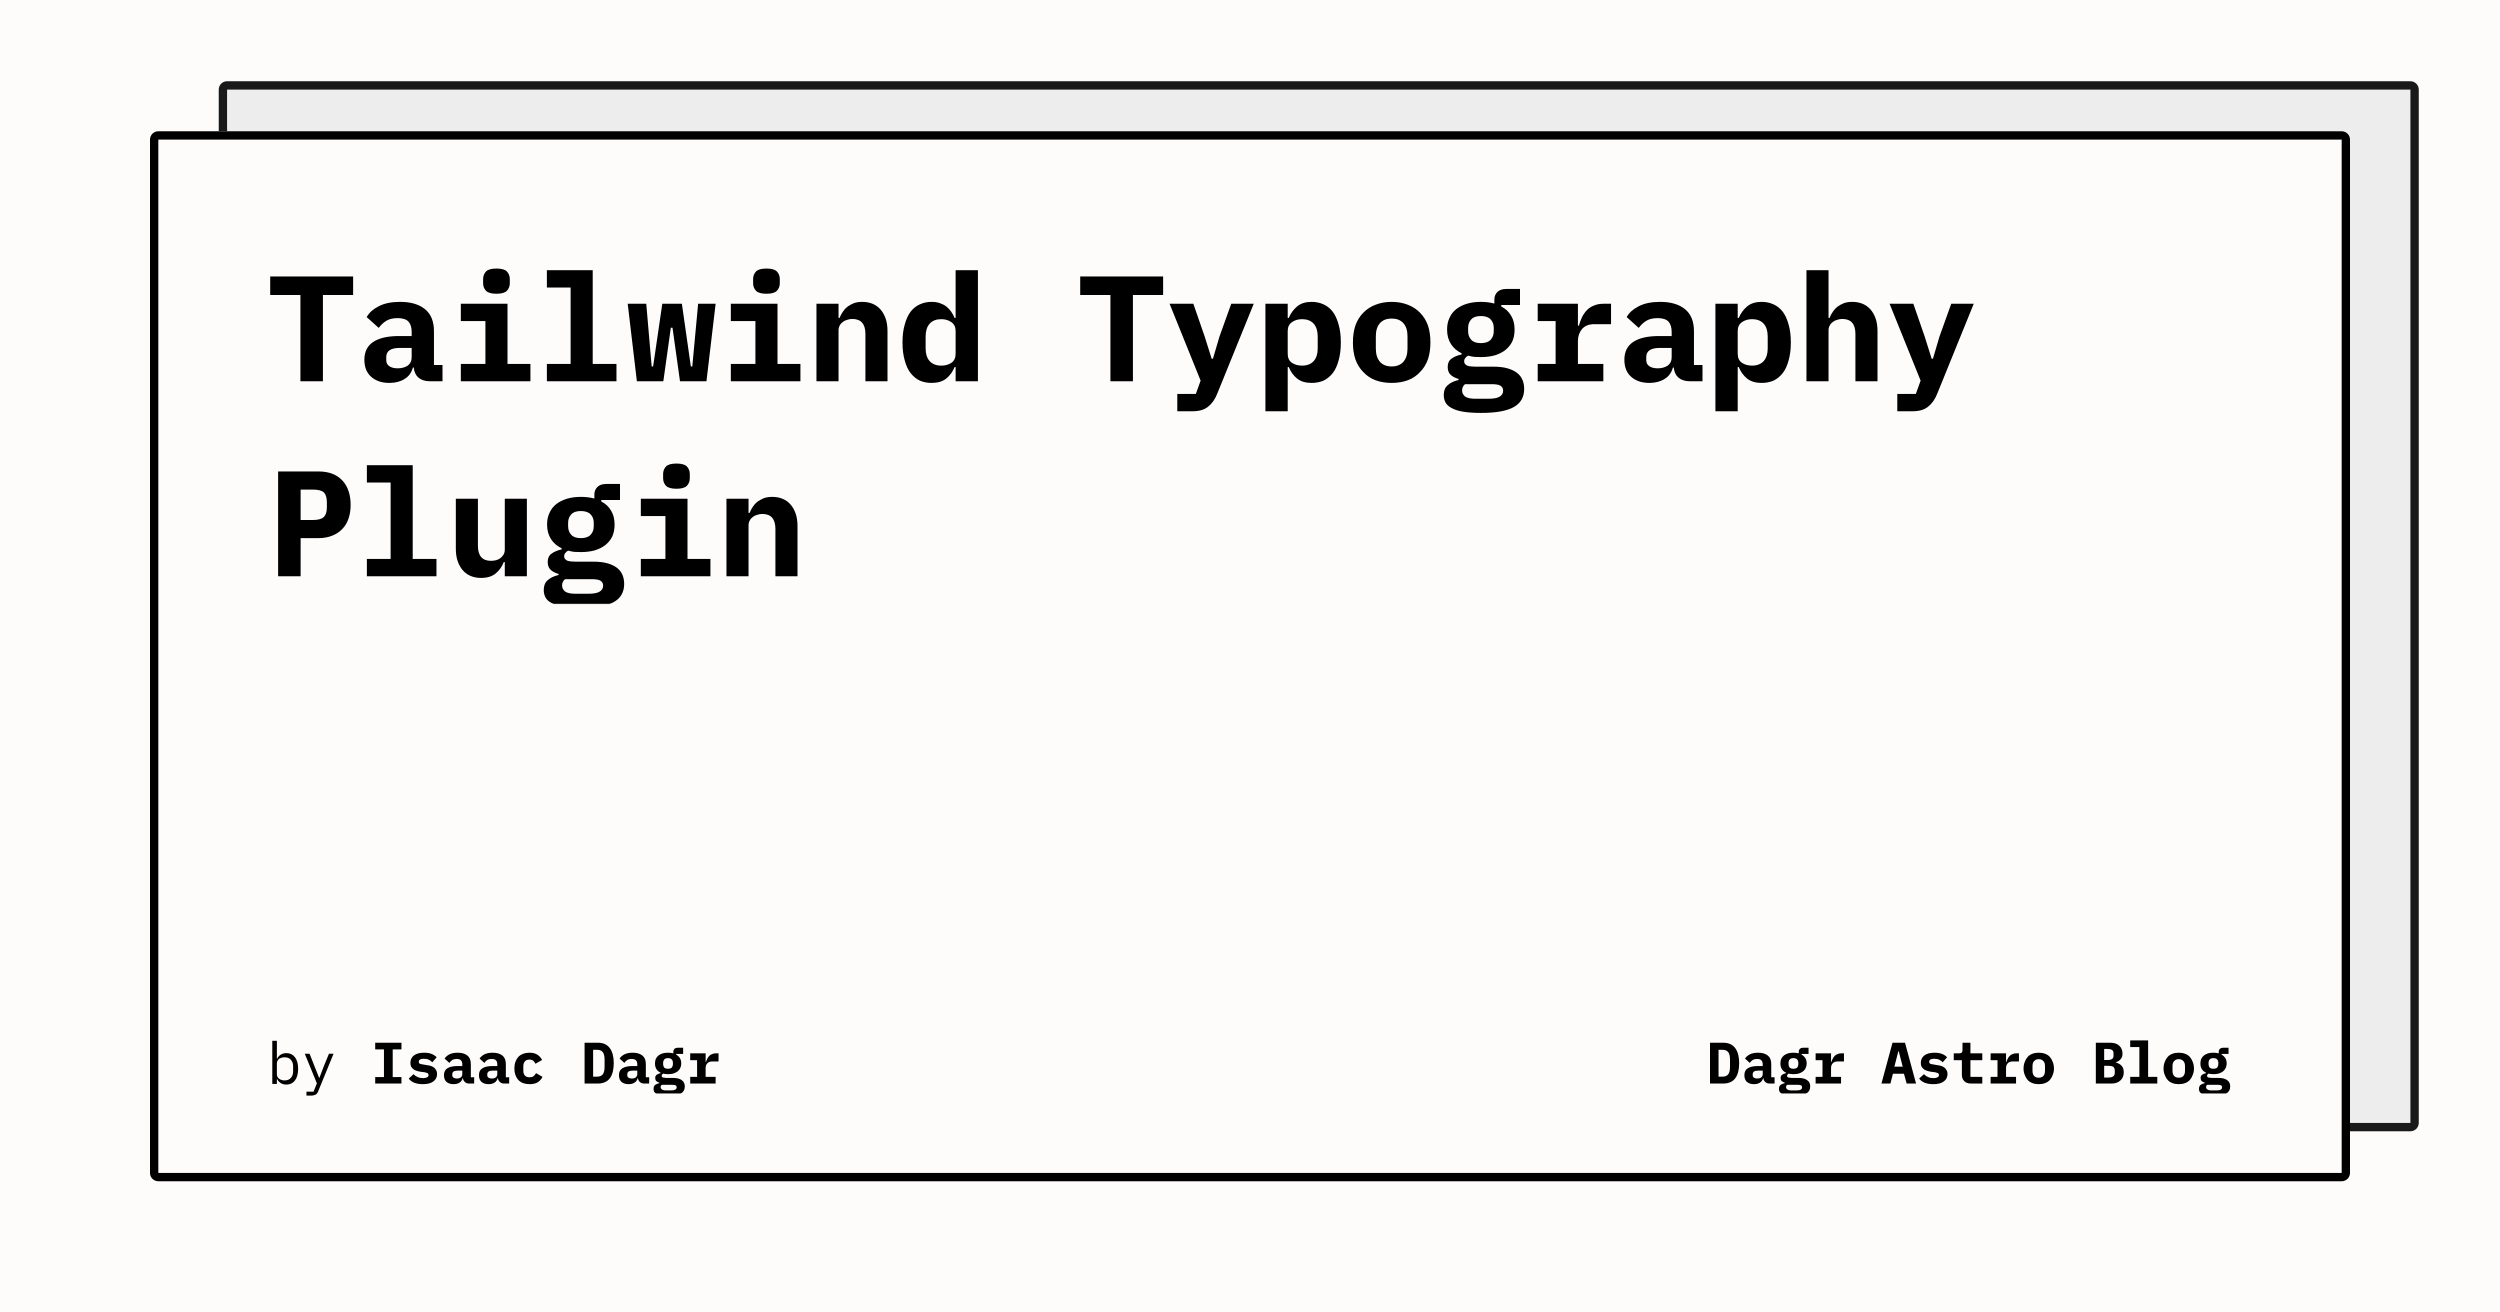 <svg width="1200" height="630" viewBox="0 0 1200 630" xmlns="http://www.w3.org/2000/svg"><rect x="0" y="0" width="1200" height="630" fill="#fefbfb"/><defs><clipPath id="satori_bc-id-0"><path x="105" y="39" width="1056" height="504" d="M109,39 h1048 a4,4 0 0 1 4,4 v496 a4,4 0 0 1 -4,4 h-1048 a4,4 0 0 1 -4,-4 v-496 a4,4 0 0 1 4,-4"/></clipPath></defs><g opacity="0.9"><path x="105" y="39" width="1056" height="504" fill="#ecebeb" d="M109,39 h1048 a4,4 0 0 1 4,4 v496 a4,4 0 0 1 -4,4 h-1048 a4,4 0 0 1 -4,-4 v-496 a4,4 0 0 1 4,-4"/><path width="1056" height="504" clip-path="url(#satori_bc-id-0)" fill="none" stroke="#000" stroke-width="8" d="M106.172,40.172 A4,4 0 0 1 109,39 h1048 a4,4 0 0 1 4,4 v496 a4,4 0 0 1 -4,4 h-1048 a4,4 0 0 1 -4,-4 v-496 A4,4 0 0 1 106.172,40.172"/></g><defs><clipPath id="satori_bc-id-1"><path x="72" y="63" width="1056" height="504" d="M76,63 h1048 a4,4 0 0 1 4,4 v496 a4,4 0 0 1 -4,4 h-1048 a4,4 0 0 1 -4,-4 v-496 a4,4 0 0 1 4,-4"/></clipPath></defs><path x="72" y="63" width="1056" height="504" fill="#fefbfb" d="M76,63 h1048 a4,4 0 0 1 4,4 v496 a4,4 0 0 1 -4,4 h-1048 a4,4 0 0 1 -4,-4 v-496 a4,4 0 0 1 4,-4"/><path width="1056" height="504" clip-path="url(#satori_bc-id-1)" fill="none" stroke="#000" stroke-width="8" d="M73.172,64.172 A4,4 0 0 1 76,63 h1048 a4,4 0 0 1 4,4 v496 a4,4 0 0 1 -4,4 h-1048 a4,4 0 0 1 -4,-4 v-496 A4,4 0 0 1 73.172,64.172"/><clipPath id="satori_cp-id-1-0-0"><rect x="128" y="103" width="944" height="187"/></clipPath><mask id="satori_om-id-1-0-0"><rect x="128" y="103" width="944" height="187" fill="#fff"/></mask><path fill="black" d="M169.5 141.6L155 141.6L155 183.0L144.2 183.0L144.2 141.6L129.7 141.6L129.7 132.7L169.5 132.7L169.5 141.6ZM212.4 183.0L206.3 183.0Q203.0 183.0 200.9 181.3Q198.9 179.6 198.6 176.4L198.6 176.4L198.2 176.4Q197.2 180.1 194.2 181.9Q191.2 183.8 186.9 183.8L186.9 183.8Q181.5 183.8 178.2 180.9Q174.9 178.0 174.9 172.7L174.9 172.7Q174.9 166.9 179.2 164.1Q183.4 161.3 191.6 161.3L191.6 161.3L197.6 161.3L197.6 159.4Q197.6 156.1 196.1 154.4Q194.5 152.7 190.9 152.7L190.9 152.7Q187.5 152.7 185.4 154.0Q183.3 155.3 181.8 157.4L181.8 157.4L176.0 152.2Q177.8 149.0 181.8 147.0Q185.8 144.9 192.1 144.9L192.1 144.9Q199.7 144.9 204.0 148.4Q208.3 151.9 208.3 159.0L208.3 159.0L208.3 175.2L212.4 175.2L212.4 183.0ZM190.9 176.8L190.9 176.8Q193.7 176.8 195.7 175.5Q197.6 174.1 197.6 171.5L197.6 171.5L197.6 167.0L191.9 167.0Q185.4 167.0 185.4 171.4L185.4 171.4L185.4 172.9Q185.4 174.8 186.9 175.8Q188.4 176.8 190.9 176.8ZM238.3 141.0L238.3 141.0Q234.7 141.0 233.3 139.6Q231.9 138.1 231.9 136.0L231.9 136.0L231.9 133.9Q231.9 131.8 233.3 130.3Q234.7 128.9 238.3 128.9L238.3 128.9Q241.9 128.9 243.3 130.3Q244.7 131.8 244.7 133.9L244.7 133.9L244.7 136.0Q244.7 138.1 243.3 139.6Q241.9 141.0 238.3 141.0ZM221.2 183.0L221.2 174.7L233.0 174.7L233.0 154.1L221.2 154.1L221.2 145.8L243.6 145.8L243.6 174.7L254.6 174.7L254.6 183.0L221.2 183.0ZM262.5 183.0L262.5 174.7L273.9 174.7L273.9 138.0L262.5 138.0L262.5 129.7L284.5 129.7L284.5 174.7L295.9 174.7L295.9 183.0L262.5 183.0ZM305.7 183.0L301.3 145.8L310.2 145.8L312.8 175.9L313.5 175.9L317.9 145.8L327.3 145.8L331.6 175.9L332.3 175.9L335.1 145.8L343.5 145.8L339.1 183.0L326.4 183.0L322.8 157.3L322.0 157.3L318.4 183.0L305.7 183.0ZM367.9 141.0L367.9 141.0Q364.3 141.0 362.9 139.6Q361.5 138.1 361.5 136.0L361.5 136.0L361.5 133.9Q361.5 131.8 362.9 130.3Q364.3 128.9 367.9 128.9L367.9 128.9Q371.5 128.9 372.9 130.3Q374.3 131.8 374.3 133.9L374.3 133.9L374.3 136.0Q374.3 138.1 372.9 139.6Q371.5 141.0 367.9 141.0ZM350.8 183.0L350.8 174.7L362.6 174.7L362.6 154.1L350.8 154.1L350.8 145.8L373.2 145.8L373.2 174.7L384.2 174.7L384.2 183.0L350.8 183.0ZM402.5 183.0L391.9 183.0L391.9 145.8L402.5 145.8L402.5 152.6L403.0 152.6Q403.6 151.0 404.6 149.6Q405.5 148.2 406.8 147.2Q408.2 146.2 409.9 145.5Q411.7 144.9 413.9 144.9L413.9 144.9Q416.6 144.9 418.8 145.8Q421.0 146.7 422.6 148.5Q424.2 150.3 425.1 152.9Q426.0 155.5 426.0 158.9L426.0 158.9L426.0 183.0L415.4 183.0L415.4 160.3Q415.4 153.1 409.1 153.1L409.1 153.1Q407.9 153.1 406.7 153.5Q405.5 153.8 404.6 154.5Q403.6 155.2 403.1 156.2Q402.5 157.2 402.5 158.5L402.5 158.5L402.5 183.0ZM458.7 183.0L458.7 176.2L458.2 176.2Q456.8 179.6 454.2 181.7Q451.6 183.8 447.2 183.8L447.2 183.8Q444.1 183.8 441.5 182.7Q439.0 181.5 437.1 179.1Q435.3 176.8 434.3 173.1Q433.2 169.4 433.2 164.4L433.2 164.4Q433.2 159.3 434.3 155.7Q435.3 152.0 437.1 149.6Q439.0 147.2 441.5 146.1Q444.1 144.9 447.2 144.9L447.2 144.9Q449.4 144.9 451.1 145.5Q452.9 146.1 454.2 147.1Q455.5 148.1 456.5 149.5Q457.5 150.9 458.2 152.6L458.2 152.6L458.7 152.6L458.7 129.7L469.4 129.7L469.4 183.0L458.7 183.0ZM451.8 175.5L451.8 175.5Q454.6 175.5 456.6 174.2Q458.7 172.8 458.7 169.8L458.7 169.8L458.7 158.9Q458.7 156.0 456.6 154.6Q454.6 153.2 451.8 153.2L451.8 153.2Q448.2 153.2 446.2 155.4Q444.3 157.6 444.3 161.5L444.3 161.5L444.3 167.3Q444.3 171.1 446.2 173.3Q448.2 175.5 451.8 175.5Z M558.3 141.6L543.8 141.6L543.8 183.0L533 183.0L533 141.6L518.5 141.6L518.5 132.7L558.3 132.7L558.3 141.6ZM585.4 161.4L591.0 145.8L601.8 145.8L584.3 188.9Q582.7 193.0 579.9 195.2Q577.2 197.4 572.5 197.4L572.5 197.4L565.1 197.4L565.1 189.1L574.0 189.1L576.3 182.7L561.4 145.8L572.8 145.8L578.2 161.4L581.6 172.2L582.2 172.2L585.4 161.4ZM607.4 197.4L607.4 145.8L618.1 145.8L618.1 152.6L618.6 152.6Q620.0 149.3 622.6 147.1Q625.2 144.9 629.6 144.9L629.6 144.9Q632.7 144.9 635.3 146.1Q637.8 147.2 639.7 149.6Q641.5 152.0 642.5 155.7Q643.6 159.3 643.6 164.4L643.6 164.4Q643.6 169.4 642.5 173.1Q641.5 176.8 639.7 179.1Q637.8 181.5 635.3 182.7Q632.7 183.8 629.6 183.8L629.6 183.8Q625.2 183.8 622.6 181.7Q620.0 179.6 618.6 176.2L618.6 176.2L618.1 176.2L618.1 197.4L607.4 197.4ZM625.0 175.5L625.0 175.5Q628.6 175.5 630.6 173.3Q632.5 171.1 632.5 167.3L632.5 167.3L632.5 161.5Q632.5 157.6 630.6 155.4Q628.6 153.2 625.0 153.2L625.0 153.2Q622.2 153.2 620.2 154.6Q618.1 156.0 618.1 158.9L618.1 158.9L618.1 169.8Q618.1 172.8 620.2 174.2Q622.2 175.5 625.0 175.5ZM668.0 183.8L668.0 183.8Q663.7 183.8 660.2 182.5Q656.8 181.2 654.4 178.6Q651.9 176.1 650.6 172.5Q649.4 168.9 649.4 164.4L649.4 164.4Q649.4 159.8 650.6 156.2Q651.9 152.6 654.4 150.1Q656.8 147.6 660.2 146.3Q663.7 144.9 668.0 144.9L668.0 144.9Q672.3 144.9 675.8 146.3Q679.2 147.6 681.6 150.1Q684.1 152.6 685.4 156.2Q686.6 159.8 686.6 164.4L686.6 164.4Q686.6 168.9 685.4 172.5Q684.1 176.1 681.6 178.6Q679.2 181.2 675.8 182.5Q672.3 183.8 668.0 183.8ZM668.0 175.9L668.0 175.9Q671.6 175.9 673.6 173.7Q675.6 171.4 675.6 167.3L675.6 167.3L675.6 161.4Q675.6 157.3 673.6 155.1Q671.6 152.9 668.0 152.9L668.0 152.9Q664.4 152.9 662.4 155.1Q660.4 157.3 660.4 161.4L660.4 161.4L660.4 167.3Q660.4 171.4 662.4 173.7Q664.4 175.9 668.0 175.9ZM731.6 186.7L731.6 186.7Q731.6 192.6 726.6 195.4Q721.6 198.2 711.0 198.2L711.0 198.2Q705.7 198.2 702.2 197.6Q698.7 197.0 696.7 195.8Q694.6 194.7 693.8 193.1Q693.0 191.5 693.0 189.6L693.0 189.6Q693.0 186.5 694.9 184.9Q696.7 183.2 700.1 182.4L700.1 182.4L700.1 181.9Q697.7 181.2 696.3 179.9Q694.9 178.6 694.9 176.1L694.9 176.1Q694.9 173.4 696.8 172.1Q698.6 170.8 701.6 170.1L701.6 170.1L701.6 169.6Q698.3 168.0 696.5 165.2Q694.6 162.3 694.6 158.2L694.6 158.2Q694.6 154.9 695.8 152.5Q696.9 150.0 699.1 148.3Q701.2 146.7 704.1 145.8Q707.1 144.9 710.8 144.9L710.8 144.9Q714.3 144.9 717.3 145.7L717.3 145.7L717.3 143.7Q717.3 141.6 718.8 140.1Q720.3 138.7 723.0 138.7L723.0 138.7L729.6 138.7L729.6 146.4L720.6 146.4L720.6 147.1Q723.7 148.7 725.3 151.5Q727.0 154.2 727.0 158.2L727.0 158.2Q727.0 161.4 725.9 163.9Q724.7 166.3 722.6 168.0Q720.4 169.7 717.4 170.6Q714.4 171.4 710.8 171.4L710.8 171.4Q709.1 171.4 707.6 171.3Q706.1 171.1 704.7 170.7L704.7 170.7Q703.9 171.1 703.4 171.8Q702.8 172.4 702.8 173.4L702.8 173.4Q702.8 174.3 703.3 174.8Q703.7 175.3 704.5 175.6Q705.2 175.8 706.2 175.9Q707.2 176.0 708.3 176.0L708.3 176.0L716.8 176.0Q720.8 176.0 723.6 176.8Q726.4 177.6 728.2 179.0Q730.0 180.4 730.8 182.4Q731.6 184.3 731.6 186.7ZM721.5 187.5L721.5 187.5Q721.5 186.0 720.3 185.2Q719.2 184.4 716.0 184.4L716.0 184.4L703.2 184.4Q701.8 185.6 701.8 187.4L701.8 187.4Q701.8 189.1 703.2 190.3Q704.7 191.4 708.2 191.4L708.2 191.4L714.5 191.4Q718.2 191.4 719.8 190.4Q721.5 189.4 721.5 187.5ZM710.8 164.7L710.8 164.7Q714.0 164.7 715.5 163.1Q717.0 161.5 717.0 159.0L717.0 159.0L717.0 157.3Q717.0 154.9 715.5 153.3Q714.0 151.7 710.8 151.7L710.8 151.7Q707.6 151.7 706.2 153.3Q704.7 154.9 704.7 157.3L704.7 157.3L704.7 159.0Q704.7 161.5 706.2 163.1Q707.6 164.7 710.8 164.7ZM738.1 183.0L738.1 174.7L746.7 174.7L746.7 154.1L738.1 154.1L738.1 145.8L757.4 145.8L757.4 156.3L757.9 156.3Q758.4 154.3 759.3 152.4Q760.2 150.5 761.6 149.0Q763.0 147.5 765.0 146.7Q767.0 145.8 769.7 145.8L769.7 145.8L773.3 145.8L773.3 155.6L765.3 155.6Q761.4 155.6 759.4 157.9Q757.4 160.3 757.4 163.7L757.4 163.7L757.4 174.7L769.6 174.7L769.6 183.0L738.1 183.0ZM817.2 183.0L811.1 183.0Q807.8 183.0 805.7 181.3Q803.7 179.6 803.4 176.4L803.4 176.4L803.0 176.4Q802.0 180.1 799.0 181.9Q796.0 183.8 791.7 183.8L791.7 183.8Q786.3 183.8 783.0 180.9Q779.7 178.0 779.7 172.7L779.7 172.7Q779.7 166.9 784.0 164.1Q788.2 161.3 796.4 161.3L796.4 161.3L802.4 161.3L802.4 159.4Q802.4 156.1 800.9 154.4Q799.3 152.7 795.7 152.7L795.7 152.7Q792.3 152.7 790.2 154.0Q788.1 155.3 786.6 157.4L786.6 157.4L780.8 152.2Q782.6 149.0 786.6 147.0Q790.6 144.9 796.9 144.9L796.9 144.9Q804.5 144.9 808.8 148.4Q813.1 151.9 813.1 159.0L813.1 159.0L813.1 175.2L817.2 175.2L817.2 183.0ZM795.7 176.8L795.7 176.8Q798.5 176.8 800.5 175.5Q802.4 174.1 802.4 171.5L802.4 171.5L802.4 167.0L796.7 167.0Q790.2 167.0 790.2 171.4L790.2 171.4L790.2 172.9Q790.2 174.8 791.7 175.8Q793.2 176.8 795.7 176.8ZM823.4 197.4L823.4 145.8L834.1 145.8L834.1 152.6L834.6 152.6Q836.0 149.3 838.6 147.1Q841.2 144.9 845.6 144.9L845.6 144.9Q848.7 144.9 851.3 146.1Q853.8 147.2 855.7 149.6Q857.5 152.0 858.5 155.7Q859.6 159.3 859.6 164.4L859.6 164.4Q859.6 169.4 858.5 173.1Q857.5 176.8 855.7 179.1Q853.8 181.5 851.3 182.7Q848.7 183.8 845.6 183.8L845.6 183.8Q841.2 183.8 838.6 181.7Q836.0 179.6 834.6 176.2L834.6 176.2L834.1 176.2L834.1 197.4L823.4 197.4ZM841.0 175.5L841.0 175.5Q844.6 175.5 846.6 173.3Q848.5 171.1 848.5 167.3L848.5 167.3L848.5 161.5Q848.5 157.6 846.6 155.4Q844.6 153.2 841.0 153.2L841.0 153.2Q838.2 153.2 836.2 154.6Q834.1 156.0 834.1 158.9L834.1 158.9L834.1 169.8Q834.1 172.8 836.2 174.2Q838.2 175.5 841.0 175.5ZM867.1 183.0L867.1 129.7L877.7 129.7L877.7 152.6L878.2 152.6Q878.8 151.0 879.8 149.6Q880.7 148.2 882.0 147.2Q883.4 146.2 885.1 145.5Q886.9 144.9 889.1 144.9L889.1 144.9Q891.8 144.9 894.0 145.8Q896.2 146.7 897.8 148.5Q899.4 150.3 900.3 152.9Q901.2 155.5 901.2 158.9L901.2 158.9L901.2 183.0L890.6 183.0L890.6 160.3Q890.6 153.1 884.3 153.1L884.3 153.1Q883.1 153.1 881.9 153.5Q880.7 153.8 879.8 154.5Q878.8 155.2 878.3 156.2Q877.7 157.2 877.7 158.5L877.7 158.5L877.7 183.0L867.1 183.0ZM931.0 161.4L936.6 145.8L947.4 145.8L929.9 188.9Q928.3 193.0 925.5 195.2Q922.8 197.4 918.1 197.4L918.1 197.4L910.7 197.4L910.7 189.1L919.6 189.1L921.9 182.7L907.0 145.8L918.4 145.8L923.8 161.4L927.2 172.2L927.8 172.2L931.0 161.4Z M144.3 276.6L133.5 276.6L133.5 226.3L152.9 226.3Q156.6 226.3 159.5 227.4Q162.3 228.5 164.3 230.6Q166.3 232.7 167.3 235.7Q168.3 238.6 168.3 242.3L168.3 242.3Q168.3 246.0 167.3 248.9Q166.3 251.9 164.3 253.9Q162.3 256.0 159.5 257.1Q156.6 258.3 152.9 258.3L152.9 258.3L144.3 258.3L144.3 276.6ZM144.3 235.0L144.3 249.6L150.2 249.6Q154.0 249.6 155.5 248.1Q156.9 246.7 156.9 243.4L156.9 243.4L156.9 241.2Q156.9 237.9 155.5 236.4Q154.0 235.0 150.2 235.0L150.2 235.0L144.3 235.0ZM176.1 276.6L176.1 268.3L187.5 268.3L187.5 231.6L176.1 231.6L176.1 223.3L198.1 223.3L198.1 268.3L209.5 268.3L209.5 276.6L176.1 276.6ZM242.3 276.6L242.3 269.8L241.8 269.8Q240.6 273.0 238.0 275.2Q235.4 277.4 230.9 277.4L230.9 277.4Q228.2 277.4 226.0 276.5Q223.8 275.6 222.2 273.8Q220.6 272.0 219.7 269.4Q218.8 266.8 218.8 263.4L218.8 263.4L218.8 239.4L229.4 239.4L229.4 262.0Q229.4 269.2 235.7 269.2L235.7 269.2Q236.9 269.2 238.1 268.9Q239.3 268.6 240.2 267.9Q241.1 267.2 241.7 266.2Q242.3 265.2 242.3 263.8L242.3 263.8L242.3 239.4L252.9 239.4L252.9 276.6L242.3 276.6ZM299.6 280.3L299.6 280.3Q299.6 286.2 294.6 289.0Q289.6 291.8 279.0 291.8L279.0 291.8Q273.7 291.8 270.2 291.2Q266.7 290.6 264.7 289.4Q262.6 288.3 261.8 286.7Q261.0 285.1 261.0 283.2L261.0 283.2Q261.0 280.1 262.9 278.5Q264.7 276.8 268.1 276.0L268.1 276.0L268.1 275.5Q265.7 274.8 264.3 273.5Q262.9 272.2 262.9 269.7L262.9 269.7Q262.9 267.0 264.8 265.7Q266.6 264.4 269.6 263.7L269.6 263.7L269.6 263.2Q266.3 261.6 264.5 258.8Q262.6 255.9 262.6 251.8L262.6 251.8Q262.6 248.5 263.8 246.1Q264.9 243.6 267.1 241.9Q269.2 240.3 272.1 239.4Q275.1 238.5 278.8 238.5L278.8 238.5Q282.3 238.5 285.3 239.3L285.3 239.3L285.3 237.3Q285.3 235.2 286.8 233.7Q288.3 232.3 291.0 232.3L291.0 232.3L297.6 232.3L297.6 240.0L288.6 240.0L288.6 240.7Q291.7 242.3 293.3 245.1Q295.0 247.8 295.0 251.8L295.0 251.8Q295.0 255.0 293.9 257.5Q292.7 259.9 290.6 261.6Q288.4 263.3 285.4 264.2Q282.4 265.0 278.8 265.0L278.8 265.0Q277.1 265.0 275.6 264.9Q274.1 264.7 272.7 264.3L272.7 264.3Q271.9 264.7 271.4 265.4Q270.8 266.0 270.8 267.0L270.8 267.0Q270.8 267.9 271.3 268.4Q271.7 268.9 272.5 269.2Q273.2 269.4 274.2 269.5Q275.2 269.6 276.3 269.6L276.3 269.6L284.8 269.6Q288.8 269.6 291.6 270.4Q294.4 271.2 296.2 272.6Q298.0 274.0 298.8 276.0Q299.6 277.9 299.6 280.3ZM289.5 281.1L289.5 281.1Q289.5 279.6 288.3 278.8Q287.2 278.0 284.0 278.0L284.0 278.0L271.2 278.0Q269.8 279.2 269.8 281.0L269.8 281.0Q269.8 282.7 271.2 283.9Q272.7 285.0 276.2 285.0L276.2 285.0L282.5 285.0Q286.2 285.0 287.8 284.0Q289.5 283.0 289.5 281.1ZM278.8 258.3L278.8 258.3Q282.0 258.3 283.5 256.7Q285.0 255.1 285.0 252.6L285.0 252.6L285.0 250.9Q285.0 248.5 283.5 246.9Q282.0 245.3 278.8 245.3L278.8 245.3Q275.6 245.3 274.2 246.9Q272.7 248.5 272.7 250.9L272.7 250.9L272.7 252.6Q272.7 255.1 274.2 256.7Q275.6 258.3 278.8 258.3ZM324.7 234.6L324.7 234.6Q321.1 234.6 319.7 233.2Q318.3 231.7 318.3 229.6L318.3 229.6L318.3 227.5Q318.3 225.4 319.7 223.9Q321.1 222.5 324.7 222.5L324.7 222.5Q328.3 222.5 329.7 223.9Q331.1 225.4 331.1 227.5L331.1 227.5L331.1 229.6Q331.1 231.7 329.7 233.2Q328.3 234.6 324.7 234.6ZM307.6 276.6L307.6 268.3L319.4 268.3L319.4 247.7L307.6 247.7L307.6 239.4L330.0 239.4L330.0 268.3L341.0 268.3L341.0 276.6L307.6 276.6ZM359.3 276.6L348.7 276.6L348.7 239.4L359.3 239.4L359.3 246.2L359.8 246.2Q360.4 244.6 361.4 243.2Q362.3 241.8 363.6 240.8Q365.0 239.8 366.7 239.1Q368.5 238.5 370.7 238.5L370.7 238.5Q373.4 238.5 375.6 239.4Q377.8 240.3 379.4 242.1Q381.0 243.9 381.9 246.5Q382.8 249.1 382.8 252.5L382.8 252.5L382.8 276.6L372.2 276.6L372.2 253.9Q372.2 246.7 365.9 246.7L365.9 246.7Q364.7 246.7 363.5 247.1Q362.3 247.4 361.4 248.1Q360.4 248.8 359.9 249.8Q359.3 250.8 359.3 252.1L359.3 252.1L359.3 276.6Z " clip-path="url(#satori_cp-id-1-0-0)" mask="url(#satori_om-id-1-0-0)"/><path fill="black" d="M130.7 520.3L130.7 499.6L132.9 499.6L132.9 508.2L133.0 508.2Q134.4 505.5 137.5 505.5L137.5 505.5Q140.1 505.5 141.6 507.5Q143.1 509.5 143.1 513.0L143.1 513.0Q143.1 516.6 141.6 518.6Q140.1 520.6 137.5 520.6L137.5 520.6Q134.4 520.6 133.0 517.9L133.0 517.9L132.9 517.9L132.9 520.3L130.7 520.3ZM136.6 518.6L136.6 518.6Q138.6 518.6 139.6 517.4Q140.7 516.2 140.7 514.3L140.7 514.3L140.7 511.8Q140.7 509.9 139.6 508.7Q138.6 507.5 136.6 507.5L136.6 507.5Q135.8 507.5 135.2 507.7Q134.5 507.9 134.0 508.2Q133.5 508.6 133.2 509.2Q132.9 509.7 132.9 510.4L132.9 510.4L132.9 515.7Q132.9 516.4 133.2 516.9Q133.5 517.5 134.0 517.8Q134.5 518.2 135.2 518.4Q135.8 518.6 136.6 518.6ZM155.4 511.9L157.9 505.8L160.1 505.8L152.9 523.4Q152.7 524.1 152.4 524.5Q152.1 525.0 151.7 525.3Q151.2 525.6 150.7 525.7Q150.1 525.9 149.3 525.9L149.3 525.9L147.1 525.9L147.1 524.0L150.5 524.0L152.1 520.0L146.3 505.8L148.6 505.8L151.0 511.9L153.2 517.4L153.3 517.4L155.4 511.9Z "/><clipPath id="satori_cp-id-1-0-1-0-2"><rect x="178" y="489" width="168" height="36"/></clipPath><mask id="satori_om-id-1-0-1-0-2"><rect x="178" y="489" width="168" height="36" fill="#fff"/></mask><path fill="black" d="M192.7 520.1L180.1 520.1L180.1 517.0L184.3 517.0L184.3 503.7L180.1 503.7L180.1 500.5L192.7 500.5L192.7 503.7L188.5 503.7L188.5 517.0L192.7 517.0L192.7 520.1ZM203.0 520.4L203.0 520.4Q200.6 520.4 198.8 519.7Q197.1 519.0 196.2 517.7L196.2 517.7L198.5 515.6Q199.3 516.5 200.5 517.0Q201.6 517.5 203.1 517.5L203.1 517.5Q204.3 517.5 205.0 517.1Q205.7 516.8 205.7 516.0L205.7 516.0Q205.7 515.4 205.2 515.1Q204.7 514.9 203.9 514.7L203.9 514.7L201.6 514.4Q200.6 514.2 199.8 513.9Q198.9 513.7 198.3 513.1Q197.7 512.6 197.3 511.9Q197.0 511.2 197.0 510.2L197.0 510.2Q197.0 507.9 198.7 506.6Q200.4 505.3 203.6 505.3L203.6 505.3Q205.7 505.3 207.2 505.9Q208.7 506.5 209.6 507.5L209.6 507.5L207.5 509.9Q206.9 509.2 205.9 508.7Q204.9 508.2 203.4 508.2L203.4 508.2Q201.0 508.2 201.0 509.7L201.0 509.7Q201.0 510.3 201.5 510.6Q202.0 510.8 202.8 510.9L202.8 510.9L205.1 511.3Q206.1 511.4 206.9 511.7Q207.8 512.0 208.4 512.5Q209.0 513.0 209.4 513.8Q209.8 514.5 209.8 515.5L209.8 515.5Q209.8 517.8 208.0 519.1Q206.3 520.4 203.0 520.4ZM227.6 520.1L225.2 520.1Q223.9 520.1 223.2 519.4Q222.4 518.8 222.2 517.5L222.2 517.5L222.1 517.5Q221.7 519.0 220.5 519.7Q219.4 520.4 217.7 520.4L217.7 520.4Q215.6 520.4 214.3 519.3Q213.1 518.2 213.1 516.1L213.1 516.1Q213.1 513.8 214.7 512.8Q216.4 511.7 219.6 511.7L219.6 511.7L221.9 511.7L221.9 510.9Q221.9 509.6 221.3 509.0Q220.7 508.3 219.2 508.3L219.2 508.3Q217.9 508.3 217.1 508.8Q216.3 509.3 215.7 510.2L215.7 510.2L213.4 508.1Q214.2 506.9 215.7 506.1Q217.3 505.3 219.7 505.3L219.7 505.3Q222.7 505.3 224.4 506.7Q226.0 508.0 226.0 510.8L226.0 510.8L226.0 517.1L227.6 517.1L227.6 520.1ZM219.3 517.7L219.3 517.7Q220.4 517.7 221.1 517.2Q221.9 516.6 221.9 515.6L221.9 515.6L221.9 513.9L219.7 513.9Q217.1 513.9 217.1 515.6L217.1 515.6L217.1 516.2Q217.1 516.9 217.7 517.3Q218.3 517.7 219.3 517.7ZM244.4 520.1L242.0 520.1Q240.7 520.1 240.0 519.4Q239.2 518.8 239.0 517.5L239.0 517.5L238.9 517.5Q238.5 519.0 237.3 519.7Q236.2 520.4 234.5 520.4L234.5 520.4Q232.4 520.4 231.1 519.3Q229.9 518.2 229.9 516.1L229.9 516.1Q229.9 513.8 231.5 512.8Q233.2 511.7 236.4 511.7L236.4 511.7L238.7 511.7L238.7 510.9Q238.7 509.6 238.1 509.0Q237.5 508.3 236.0 508.3L236.0 508.3Q234.7 508.3 233.9 508.8Q233.1 509.3 232.5 510.2L232.5 510.2L230.2 508.1Q231.0 506.9 232.5 506.1Q234.1 505.3 236.5 505.3L236.5 505.3Q239.5 505.3 241.2 506.7Q242.8 508.0 242.8 510.8L242.8 510.8L242.8 517.1L244.4 517.1L244.4 520.1ZM236.1 517.7L236.1 517.7Q237.2 517.7 237.9 517.2Q238.7 516.6 238.7 515.6L238.7 515.6L238.7 513.9L236.5 513.9Q233.9 513.9 233.9 515.6L233.9 515.6L233.9 516.2Q233.9 516.9 234.5 517.3Q235.1 517.7 236.1 517.7ZM254.2 520.4L254.2 520.4Q252.5 520.4 251.1 519.9Q249.8 519.4 248.8 518.4Q247.9 517.4 247.4 516.0Q246.9 514.6 246.9 512.9L246.9 512.9Q246.9 511.1 247.4 509.7Q247.9 508.3 248.8 507.3Q249.8 506.3 251.1 505.8Q252.5 505.3 254.2 505.3L254.2 505.3Q256.5 505.3 258.0 506.3Q259.4 507.2 260.2 508.8L260.2 508.8L257.0 510.6Q256.6 509.7 256.0 509.2Q255.3 508.6 254.2 508.6L254.2 508.6Q252.7 508.6 252.0 509.4Q251.2 510.3 251.2 511.7L251.2 511.7L251.2 514.0Q251.2 515.5 252.0 516.3Q252.7 517.1 254.2 517.1L254.2 517.1Q255.4 517.1 256.1 516.6Q256.8 516.0 257.3 515.1L257.3 515.1L260.4 516.9Q259.6 518.5 258.1 519.5Q256.6 520.4 254.2 520.4Z M280.6 520.1L280.6 500.5L286.9 500.5Q290.8 500.5 292.7 503.1Q294.6 505.6 294.6 510.3L294.6 510.3Q294.6 515.1 292.7 517.6Q290.8 520.1 286.9 520.1L286.9 520.1L280.6 520.1ZM284.7 516.8L286.6 516.8Q288.5 516.8 289.4 515.6Q290.2 514.4 290.2 512.1L290.2 512.1L290.2 508.5Q290.2 506.3 289.4 505.1Q288.5 503.9 286.6 503.9L286.6 503.9L284.7 503.9L284.7 516.8ZM311.6 520.1L309.2 520.1Q307.9 520.1 307.2 519.4Q306.4 518.8 306.2 517.5L306.2 517.5L306.1 517.5Q305.7 519.0 304.5 519.7Q303.4 520.4 301.7 520.4L301.7 520.4Q299.6 520.4 298.3 519.3Q297.1 518.2 297.1 516.1L297.1 516.1Q297.1 513.8 298.7 512.8Q300.4 511.7 303.6 511.7L303.6 511.7L305.9 511.7L305.9 510.9Q305.9 509.6 305.3 509.0Q304.7 508.3 303.2 508.3L303.2 508.3Q301.9 508.3 301.1 508.8Q300.3 509.3 299.7 510.2L299.7 510.2L297.4 508.1Q298.2 506.9 299.7 506.1Q301.3 505.3 303.7 505.3L303.7 505.3Q306.7 505.3 308.4 506.7Q310.0 508.0 310.0 510.8L310.0 510.8L310.0 517.1L311.6 517.1L311.6 520.1ZM303.3 517.7L303.3 517.7Q304.4 517.7 305.1 517.2Q305.9 516.6 305.9 515.6L305.9 515.6L305.9 513.9L303.7 513.9Q301.1 513.9 301.1 515.6L301.1 515.6L301.1 516.2Q301.1 516.9 301.7 517.3Q302.3 517.7 303.3 517.7ZM328.7 521.5L328.7 521.5Q328.7 523.8 326.8 524.9Q324.9 526.0 320.7 526.0L320.7 526.0Q318.6 526.0 317.3 525.8Q316.0 525.6 315.2 525.1Q314.4 524.7 314.0 524.0Q313.7 523.4 313.7 522.7L313.7 522.7Q313.7 521.5 314.4 520.8Q315.2 520.2 316.5 519.9L316.5 519.9L316.5 519.7Q315.6 519.4 315.0 518.9Q314.5 518.4 314.5 517.4L314.5 517.4Q314.5 516.4 315.2 515.9Q315.9 515.4 317.1 515.1L317.1 515.1L317.1 514.9Q315.8 514.3 315.1 513.2Q314.4 512.1 314.4 510.5L314.4 510.5Q314.4 509.2 314.8 508.2Q315.3 507.3 316.1 506.6Q316.9 506.0 318.1 505.6Q319.2 505.3 320.6 505.3L320.6 505.3Q322.0 505.3 323.2 505.6L323.2 505.6L323.2 504.8Q323.2 504.0 323.8 503.4Q324.4 502.9 325.4 502.9L325.4 502.9L327.9 502.9L327.9 505.9L324.5 505.9L324.5 506.1Q325.6 506.8 326.3 507.8Q327.0 508.9 327.0 510.5L327.0 510.5Q327.0 511.7 326.5 512.7Q326.1 513.6 325.2 514.3Q324.4 514.9 323.2 515.3Q322.1 515.6 320.6 515.6L320.6 515.6Q320.0 515.6 319.4 515.5Q318.8 515.5 318.3 515.3L318.3 515.3Q318.0 515.5 317.8 515.8Q317.6 516.0 317.6 516.4L317.6 516.4Q317.6 516.7 317.7 516.9Q317.9 517.1 318.2 517.2Q318.5 517.3 318.9 517.3Q319.3 517.4 319.7 517.4L319.7 517.4L323.0 517.4Q324.5 517.4 325.6 517.7Q326.7 518.0 327.4 518.6Q328.1 519.1 328.4 519.9Q328.7 520.6 328.7 521.5ZM324.8 521.9L324.8 521.9Q324.8 521.3 324.4 521.0Q323.9 520.7 322.6 520.7L322.6 520.7L317.7 520.7Q317.1 521.1 317.1 521.8L317.1 521.8Q317.1 522.5 317.7 522.9Q318.3 523.4 319.7 523.4L319.7 523.4L322.1 523.4Q323.5 523.4 324.2 523.0Q324.8 522.6 324.8 521.9ZM320.6 513.0L320.6 513.0Q321.9 513.0 322.5 512.4Q323.0 511.7 323.0 510.8L323.0 510.8L323.0 510.1Q323.0 509.2 322.5 508.6Q321.9 507.9 320.6 507.9L320.6 507.9Q319.4 507.9 318.8 508.6Q318.3 509.2 318.3 510.1L318.3 510.1L318.3 510.8Q318.3 511.7 318.8 512.4Q319.4 513.0 320.6 513.0ZM331.3 520.1L331.3 516.9L334.6 516.9L334.6 508.9L331.3 508.9L331.3 505.6L338.7 505.6L338.7 509.7L338.9 509.7Q339.1 508.9 339.5 508.2Q339.8 507.5 340.4 506.9Q340.9 506.3 341.7 506.0Q342.5 505.6 343.6 505.6L343.6 505.6L344.9 505.6L344.9 509.5L341.9 509.5Q340.3 509.5 339.5 510.4Q338.7 511.3 338.7 512.6L338.7 512.6L338.7 516.9L343.5 516.9L343.5 520.1L331.3 520.1Z " clip-path="url(#satori_cp-id-1-0-1-0-2)" mask="url(#satori_om-id-1-0-1-0-2)"/><clipPath id="satori_cp-id-1-0-1-1"><rect x="819" y="489" width="252" height="36"/></clipPath><mask id="satori_om-id-1-0-1-1"><rect x="819" y="489" width="252" height="36" fill="#fff"/></mask><path fill="black" d="M820.8 520.1L820.8 500.5L827.1 500.5Q831.0 500.5 832.9 503.1Q834.8 505.6 834.8 510.3L834.8 510.3Q834.8 515.1 832.9 517.6Q831.0 520.1 827.1 520.1L827.1 520.1L820.8 520.1ZM824.9 516.8L826.8 516.8Q828.7 516.8 829.6 515.6Q830.4 514.4 830.4 512.1L830.4 512.1L830.4 508.5Q830.4 506.3 829.6 505.1Q828.7 503.9 826.8 503.9L826.8 503.9L824.9 503.9L824.9 516.8ZM851.8 520.1L849.4 520.1Q848.1 520.1 847.4 519.4Q846.6 518.8 846.4 517.5L846.4 517.5L846.3 517.5Q845.9 519.0 844.7 519.7Q843.6 520.4 841.9 520.4L841.9 520.4Q839.8 520.4 838.5 519.3Q837.3 518.2 837.3 516.1L837.3 516.1Q837.3 513.8 838.9 512.8Q840.6 511.7 843.8 511.7L843.8 511.7L846.1 511.7L846.1 510.9Q846.1 509.6 845.5 509.0Q844.9 508.3 843.4 508.3L843.4 508.3Q842.1 508.3 841.3 508.8Q840.5 509.3 839.9 510.2L839.9 510.2L837.6 508.1Q838.4 506.9 839.9 506.1Q841.5 505.3 843.9 505.3L843.9 505.3Q846.9 505.3 848.6 506.7Q850.2 508.0 850.2 510.8L850.2 510.8L850.2 517.1L851.8 517.1L851.8 520.1ZM843.5 517.7L843.5 517.7Q844.6 517.7 845.3 517.2Q846.1 516.6 846.1 515.6L846.1 515.6L846.1 513.9L843.9 513.9Q841.3 513.9 841.3 515.6L841.3 515.6L841.3 516.2Q841.3 516.9 841.9 517.3Q842.5 517.7 843.5 517.7ZM868.9 521.5L868.9 521.5Q868.9 523.8 867.0 524.9Q865.1 526.0 860.9 526.0L860.9 526.0Q858.8 526.0 857.5 525.8Q856.2 525.6 855.4 525.1Q854.6 524.7 854.2 524.0Q853.9 523.4 853.9 522.7L853.9 522.7Q853.9 521.5 854.6 520.8Q855.4 520.2 856.7 519.9L856.7 519.9L856.7 519.7Q855.8 519.4 855.2 518.9Q854.7 518.4 854.7 517.4L854.7 517.4Q854.7 516.4 855.4 515.9Q856.1 515.4 857.3 515.1L857.3 515.1L857.3 514.9Q856.0 514.3 855.3 513.2Q854.6 512.1 854.6 510.5L854.6 510.5Q854.6 509.2 855.0 508.2Q855.5 507.3 856.3 506.6Q857.1 506.0 858.3 505.6Q859.4 505.3 860.8 505.3L860.8 505.3Q862.2 505.3 863.4 505.6L863.4 505.6L863.4 504.8Q863.4 504.0 864.0 503.4Q864.6 502.9 865.6 502.9L865.6 502.9L868.1 502.9L868.1 505.9L864.7 505.9L864.7 506.1Q865.8 506.8 866.5 507.8Q867.2 508.9 867.2 510.5L867.2 510.5Q867.2 511.7 866.7 512.7Q866.3 513.6 865.4 514.3Q864.6 514.9 863.4 515.3Q862.3 515.6 860.8 515.6L860.8 515.6Q860.2 515.6 859.6 515.5Q859.0 515.5 858.5 515.3L858.5 515.3Q858.2 515.5 858.0 515.8Q857.8 516.0 857.8 516.4L857.8 516.4Q857.8 516.7 857.9 516.9Q858.1 517.1 858.4 517.2Q858.7 517.3 859.1 517.3Q859.5 517.4 859.9 517.4L859.9 517.4L863.2 517.4Q864.7 517.4 865.8 517.7Q866.9 518.0 867.6 518.6Q868.3 519.1 868.6 519.9Q868.9 520.6 868.9 521.5ZM865.0 521.9L865.0 521.9Q865.0 521.3 864.6 521.0Q864.1 520.7 862.8 520.7L862.8 520.7L857.9 520.7Q857.3 521.1 857.3 521.8L857.3 521.8Q857.3 522.5 857.9 522.9Q858.5 523.4 859.9 523.4L859.9 523.4L862.3 523.4Q863.7 523.4 864.4 523.0Q865.0 522.6 865.0 521.9ZM860.8 513.0L860.8 513.0Q862.1 513.0 862.7 512.4Q863.2 511.7 863.2 510.8L863.2 510.8L863.2 510.1Q863.2 509.2 862.7 508.6Q862.1 507.9 860.8 507.9L860.8 507.9Q859.6 507.9 859.0 508.6Q858.5 509.2 858.5 510.1L858.5 510.1L858.5 510.8Q858.5 511.7 859.0 512.4Q859.6 513.0 860.8 513.0ZM871.5 520.1L871.5 516.9L874.8 516.9L874.8 508.9L871.5 508.9L871.5 505.6L878.9 505.6L878.9 509.7L879.1 509.7Q879.3 508.9 879.7 508.2Q880.0 507.5 880.6 506.9Q881.1 506.3 881.9 506.0Q882.7 505.6 883.8 505.6L883.8 505.6L885.1 505.6L885.1 509.5L882.1 509.5Q880.5 509.5 879.7 510.4Q878.9 511.3 878.9 512.6L878.9 512.6L878.9 516.9L883.7 516.9L883.7 520.1L871.5 520.1Z M919.7 520.1L915.2 520.1L913.9 515.4L908.6 515.4L907.4 520.1L903.1 520.1L908.4 500.5L914.4 500.5L919.7 520.1ZM913.3 512.0L911.4 504.6L911.2 504.6L909.3 512.0L913.3 512.0ZM928.0 520.4L928.0 520.4Q925.6 520.4 923.8 519.7Q922.1 519.0 921.2 517.7L921.2 517.7L923.5 515.6Q924.3 516.5 925.5 517.0Q926.6 517.5 928.1 517.5L928.1 517.5Q929.3 517.5 930.0 517.1Q930.7 516.8 930.7 516.0L930.7 516.0Q930.7 515.4 930.2 515.1Q929.7 514.9 928.9 514.7L928.9 514.7L926.6 514.4Q925.6 514.2 924.8 513.9Q923.9 513.7 923.3 513.1Q922.7 512.6 922.3 511.9Q922.0 511.2 922.0 510.2L922.0 510.2Q922.0 507.9 923.7 506.6Q925.4 505.3 928.6 505.3L928.6 505.3Q930.7 505.3 932.2 505.9Q933.7 506.5 934.6 507.5L934.6 507.5L932.5 509.9Q931.9 509.2 930.9 508.7Q929.9 508.2 928.4 508.2L928.4 508.2Q926.0 508.2 926.0 509.7L926.0 509.7Q926.0 510.3 926.5 510.6Q927.0 510.8 927.8 510.9L927.8 510.9L930.1 511.3Q931.1 511.4 931.9 511.7Q932.8 512.0 933.4 512.5Q934.0 513.0 934.4 513.8Q934.8 514.5 934.8 515.5L934.8 515.5Q934.8 517.8 933.0 519.1Q931.3 520.4 928.0 520.4ZM951.5 520.1L946.1 520.1Q943.9 520.1 942.8 518.9Q941.7 517.7 941.7 515.9L941.7 515.9L941.7 508.9L937.8 508.9L937.8 505.6L940.3 505.6Q941.2 505.6 941.6 505.3Q942.0 504.9 942.0 503.9L942.0 503.9L942.0 500.5L945.8 500.5L945.8 505.6L951.5 505.6L951.5 508.9L945.8 508.9L945.8 516.9L951.5 516.9L951.5 520.1ZM955.5 520.1L955.5 516.9L958.8 516.9L958.8 508.9L955.5 508.9L955.5 505.6L962.9 505.6L962.9 509.7L963.1 509.7Q963.3 508.9 963.7 508.2Q964.0 507.5 964.6 506.9Q965.1 506.3 965.9 506.0Q966.7 505.6 967.8 505.6L967.8 505.6L969.1 505.6L969.1 509.5L966.1 509.5Q964.5 509.5 963.7 510.4Q962.9 511.3 962.9 512.6L962.9 512.6L962.9 516.9L967.7 516.9L967.7 520.1L955.5 520.1ZM978.6 520.4L978.6 520.4Q976.9 520.4 975.6 519.9Q974.2 519.4 973.3 518.4Q972.4 517.4 971.9 516.0Q971.3 514.6 971.3 512.9L971.3 512.9Q971.3 511.1 971.9 509.7Q972.4 508.3 973.3 507.3Q974.2 506.3 975.6 505.8Q976.9 505.3 978.6 505.3L978.6 505.3Q980.3 505.3 981.6 505.8Q983.0 506.3 983.9 507.3Q984.8 508.3 985.3 509.7Q985.9 511.1 985.9 512.9L985.9 512.9Q985.9 514.6 985.3 516.0Q984.8 517.4 983.9 518.4Q983.0 519.4 981.6 519.9Q980.3 520.4 978.6 520.4ZM978.6 517.3L978.6 517.3Q980.0 517.3 980.8 516.5Q981.6 515.6 981.6 514.0L981.6 514.0L981.6 511.7Q981.6 510.1 980.8 509.3Q980.0 508.4 978.6 508.4L978.6 508.4Q977.2 508.4 976.4 509.3Q975.6 510.1 975.6 511.7L975.6 511.7L975.6 514.0Q975.6 515.6 976.4 516.5Q977.2 517.3 978.6 517.3Z M1006.0 520.1L1006.0 500.5L1012.8 500.5Q1015.7 500.5 1017.2 501.9Q1018.8 503.3 1018.8 505.8L1018.8 505.8Q1018.8 507.4 1017.9 508.4Q1017.1 509.4 1015.6 509.9L1015.6 509.9L1015.6 510.0Q1017.4 510.5 1018.4 511.6Q1019.4 512.7 1019.4 514.7L1019.4 514.7Q1019.4 517.2 1017.8 518.6Q1016.3 520.1 1013.5 520.1L1013.5 520.1L1006.0 520.1ZM1010.0 517.2L1012.2 517.2Q1013.7 517.2 1014.4 516.6Q1015.1 516.1 1015.1 514.8L1015.1 514.8L1015.1 514.0Q1015.1 512.6 1014.4 512.1Q1013.7 511.6 1012.2 511.6L1012.2 511.6L1010.0 511.6L1010.0 517.2ZM1010.0 508.8L1011.6 508.8Q1013.1 508.8 1013.8 508.3Q1014.5 507.9 1014.5 506.6L1014.5 506.6L1014.5 505.7Q1014.5 504.4 1013.8 504.0Q1013.1 503.5 1011.6 503.5L1011.6 503.5L1010.0 503.5L1010.0 508.8ZM1022.5 520.1L1022.5 516.9L1026.9 516.9L1026.9 502.6L1022.5 502.6L1022.5 499.4L1031.1 499.4L1031.1 516.9L1035.5 516.9L1035.5 520.1L1022.5 520.1ZM1045.8 520.4L1045.8 520.4Q1044.1 520.4 1042.8 519.9Q1041.4 519.4 1040.5 518.4Q1039.6 517.4 1039.1 516.0Q1038.5 514.6 1038.5 512.9L1038.5 512.9Q1038.5 511.1 1039.1 509.7Q1039.6 508.3 1040.5 507.3Q1041.4 506.3 1042.8 505.8Q1044.1 505.3 1045.8 505.3L1045.8 505.3Q1047.5 505.3 1048.8 505.8Q1050.2 506.3 1051.1 507.3Q1052.0 508.3 1052.5 509.7Q1053.1 511.1 1053.1 512.9L1053.1 512.9Q1053.1 514.6 1052.5 516.0Q1052.0 517.4 1051.1 518.4Q1050.2 519.4 1048.8 519.9Q1047.5 520.4 1045.8 520.4ZM1045.8 517.3L1045.8 517.3Q1047.2 517.3 1048.0 516.5Q1048.8 515.6 1048.8 514.0L1048.8 514.0L1048.8 511.7Q1048.8 510.1 1048.0 509.3Q1047.2 508.4 1045.8 508.4L1045.8 508.4Q1044.4 508.4 1043.6 509.3Q1042.8 510.1 1042.8 511.7L1042.8 511.7L1042.8 514.0Q1042.8 515.6 1043.6 516.5Q1044.4 517.3 1045.8 517.3ZM1070.5 521.5L1070.5 521.5Q1070.5 523.8 1068.6 524.9Q1066.7 526.0 1062.5 526.0L1062.5 526.0Q1060.4 526.0 1059.1 525.8Q1057.8 525.6 1057.0 525.1Q1056.2 524.7 1055.8 524.0Q1055.5 523.4 1055.5 522.7L1055.5 522.7Q1055.5 521.5 1056.2 520.8Q1057.0 520.2 1058.3 519.9L1058.3 519.9L1058.3 519.7Q1057.4 519.4 1056.8 518.9Q1056.3 518.4 1056.3 517.4L1056.3 517.4Q1056.3 516.4 1057.0 515.9Q1057.7 515.4 1058.9 515.1L1058.9 515.1L1058.9 514.9Q1057.6 514.3 1056.9 513.2Q1056.2 512.1 1056.2 510.5L1056.2 510.5Q1056.2 509.2 1056.6 508.2Q1057.1 507.3 1057.9 506.6Q1058.7 506.0 1059.9 505.6Q1061.0 505.3 1062.4 505.3L1062.4 505.3Q1063.8 505.3 1065.0 505.6L1065.0 505.6L1065.0 504.8Q1065.0 504.0 1065.6 503.4Q1066.2 502.9 1067.2 502.9L1067.2 502.9L1069.7 502.9L1069.7 505.9L1066.3 505.9L1066.3 506.1Q1067.4 506.8 1068.1 507.8Q1068.8 508.9 1068.8 510.5L1068.8 510.5Q1068.8 511.7 1068.3 512.7Q1067.9 513.6 1067.0 514.3Q1066.2 514.9 1065.0 515.3Q1063.9 515.6 1062.4 515.6L1062.4 515.6Q1061.8 515.6 1061.2 515.5Q1060.6 515.5 1060.1 515.3L1060.1 515.3Q1059.8 515.5 1059.6 515.8Q1059.4 516.0 1059.4 516.4L1059.4 516.4Q1059.4 516.7 1059.5 516.9Q1059.7 517.1 1060.0 517.2Q1060.3 517.3 1060.7 517.3Q1061.1 517.4 1061.5 517.4L1061.5 517.4L1064.8 517.4Q1066.3 517.4 1067.4 517.7Q1068.5 518.0 1069.2 518.6Q1069.9 519.1 1070.2 519.9Q1070.5 520.6 1070.5 521.5ZM1066.6 521.9L1066.6 521.9Q1066.6 521.3 1066.2 521.0Q1065.7 520.7 1064.4 520.7L1064.4 520.7L1059.5 520.7Q1058.9 521.1 1058.9 521.8L1058.9 521.8Q1058.9 522.5 1059.5 522.9Q1060.1 523.4 1061.5 523.4L1061.5 523.4L1063.9 523.4Q1065.3 523.4 1066.0 523.0Q1066.6 522.6 1066.6 521.9ZM1062.4 513.0L1062.4 513.0Q1063.7 513.0 1064.3 512.4Q1064.8 511.7 1064.8 510.8L1064.8 510.8L1064.8 510.1Q1064.8 509.2 1064.3 508.6Q1063.7 507.9 1062.4 507.9L1062.4 507.9Q1061.2 507.9 1060.6 508.6Q1060.1 509.2 1060.1 510.1L1060.1 510.1L1060.1 510.8Q1060.1 511.7 1060.6 512.4Q1061.2 513.0 1062.4 513.0Z " clip-path="url(#satori_cp-id-1-0-1-1)" mask="url(#satori_om-id-1-0-1-1)"/></svg>